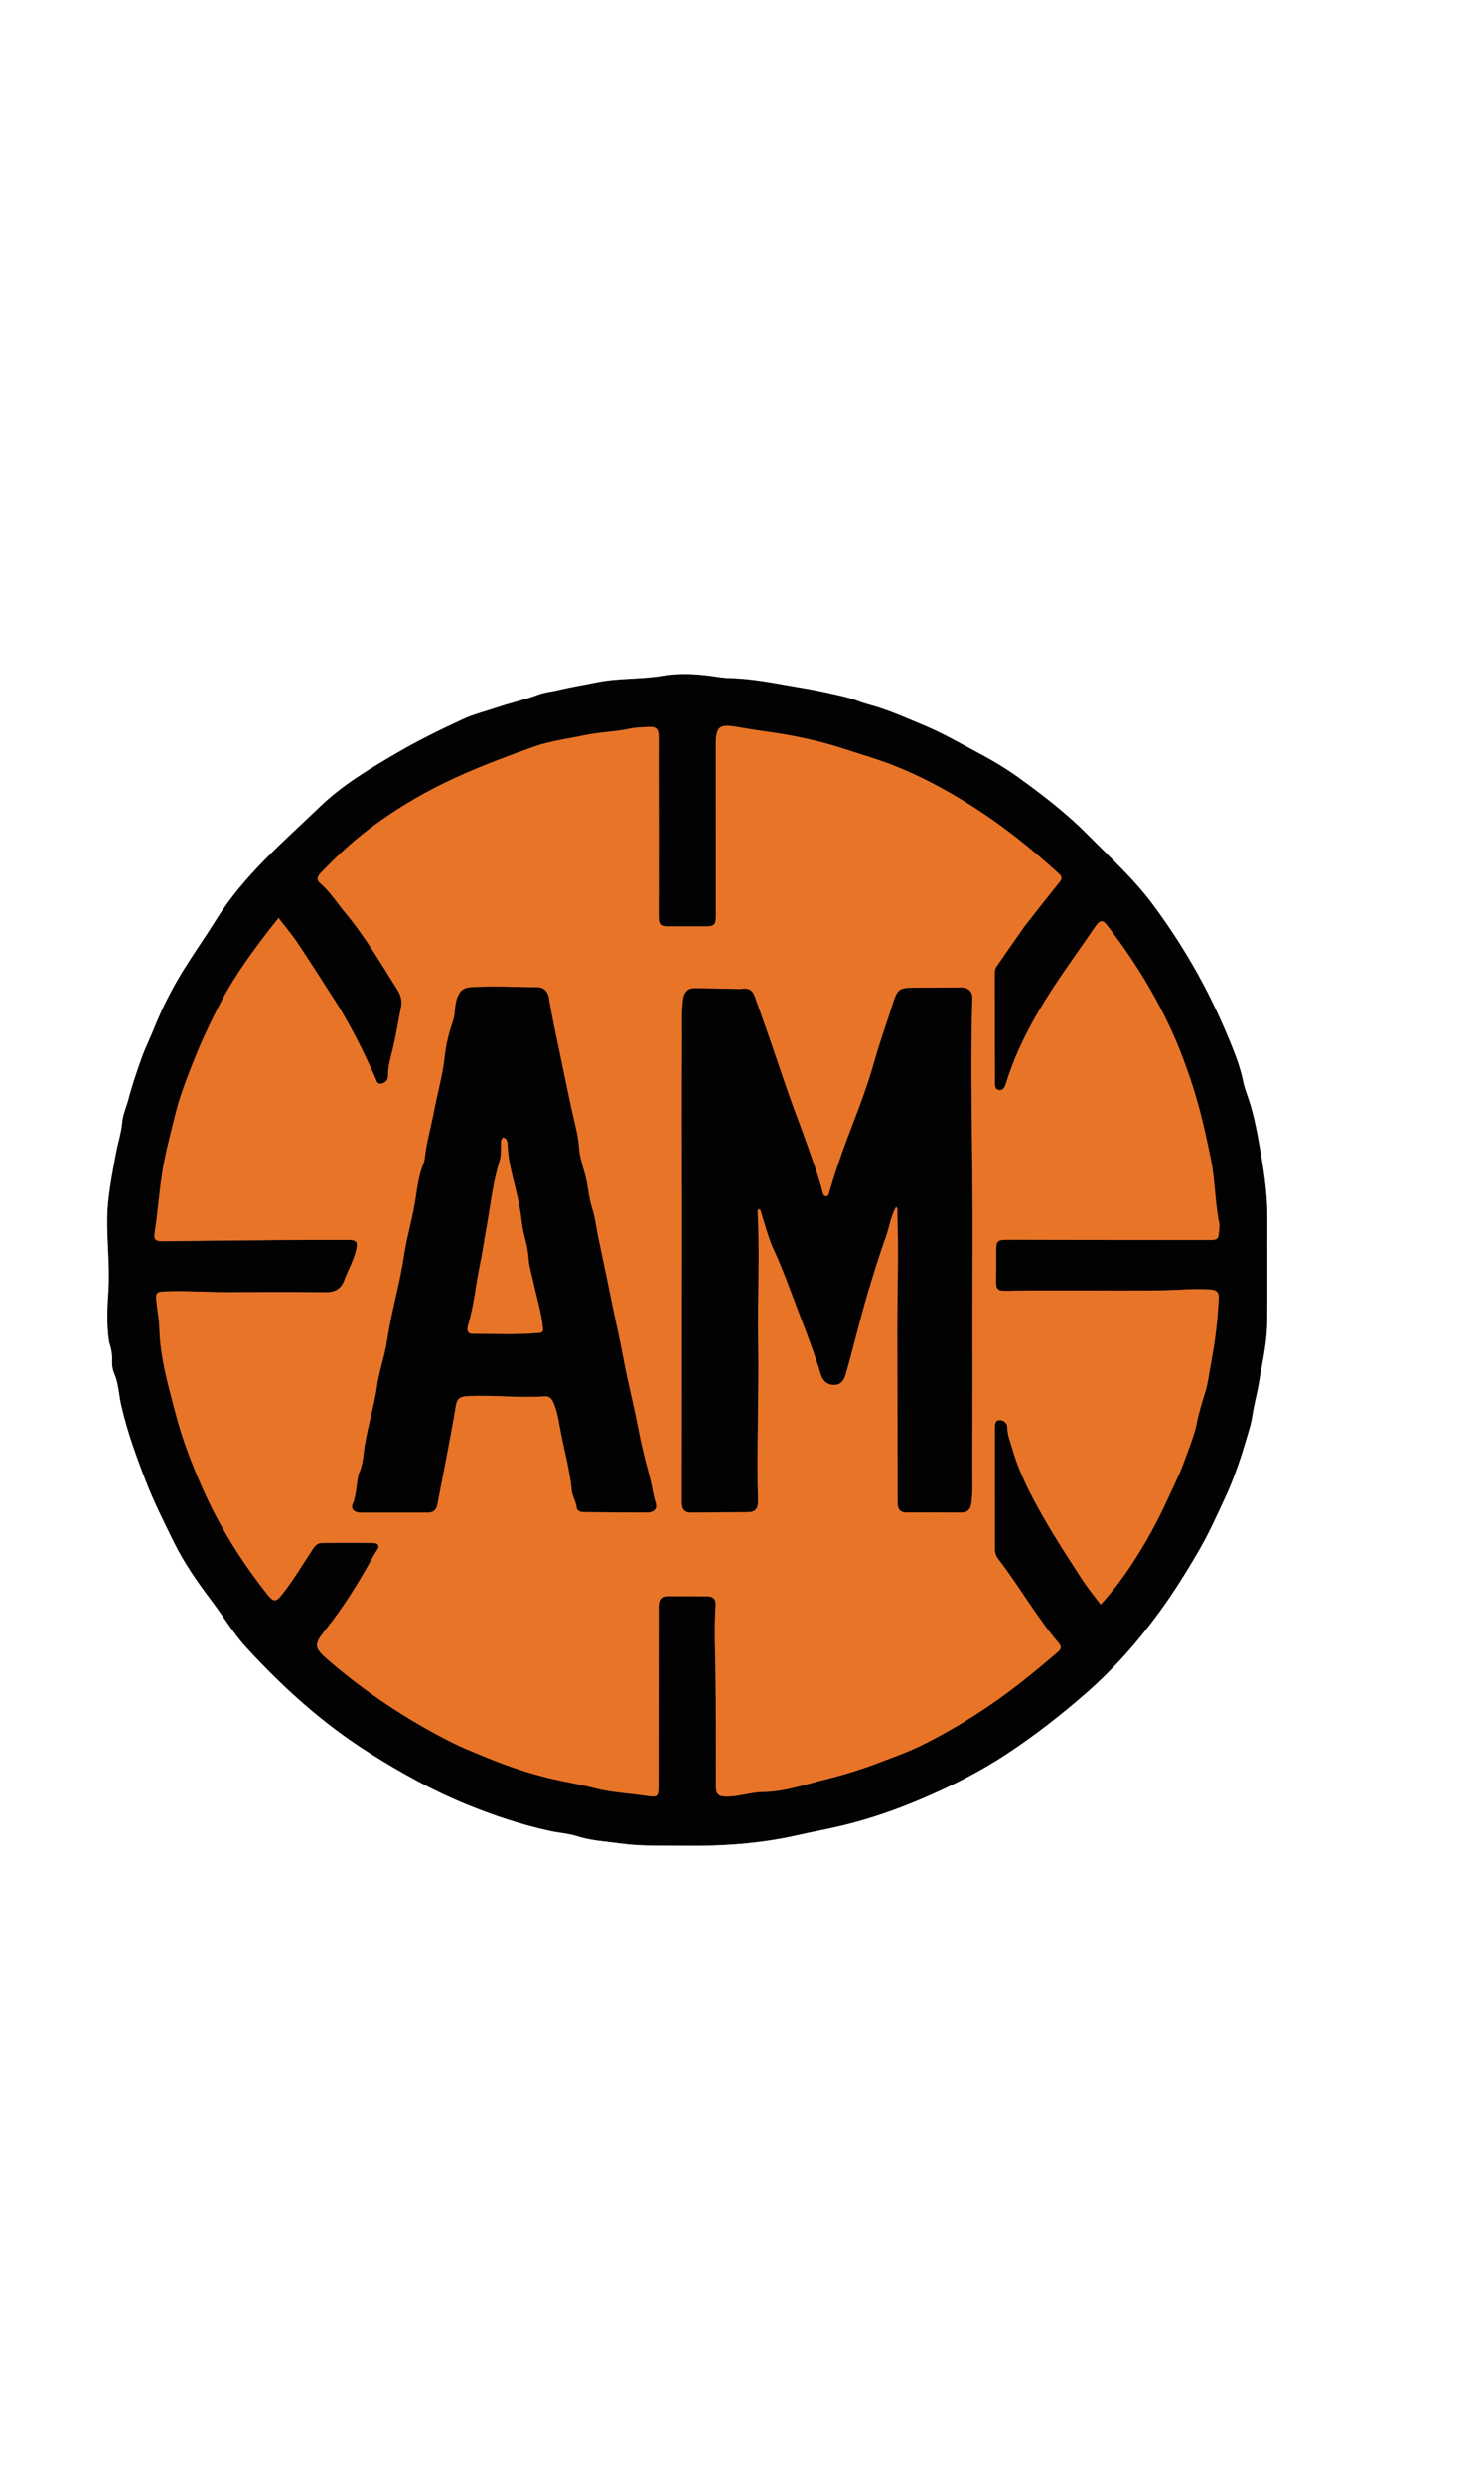 <?xml version="1.0" encoding="UTF-8"?>
<svg id="Layer_1" xmlns="http://www.w3.org/2000/svg" version="1.1" viewBox="0 0 612 1024">
  <!-- Generator: Adobe Illustrator 29.5.1, SVG Export Plug-In . SVG Version: 2.1.0 Build 141)  -->
  <defs>
    <style>
      .st0 {
        fill: #020202;
      }

      .st1 {
        fill: none;
        stroke: #000;
        stroke-miterlimit: 10;
        stroke-width: .25px;
      }

      .st2 {
        fill: #e87428;
      }
    </style>
  </defs>
  <g>
    <path class="st2" d="M224.04,547.33c.34,2.02-.74,2.21-1.79,2.31-9.08.81-18.19.32-27.29.37-2.49.02-2.6-2.03-2.08-3.73,2.45-7.94,3.11-16.24,4.8-24.33,1.08-5.12,1.83-10.45,2.78-15.65,1.7-9.34,2.62-18.85,5.49-27.96.6-1.89.36-3.84.5-5.76.08-1.29-.43-2.76,1.04-3.85,1.92.59,1.96,2.21,2.01,3.8.24,6.62,2.24,12.88,3.7,19.27.88,3.84,1.7,7.81,2.08,11.65.5,5.12,2.53,9.83,2.81,15.01.19,3.46,1.37,7.07,2.13,10.61,1.3,6.08,3.22,12.03,3.82,18.26Z"/>
    <path class="st2" d="M365.17,509.97c1.52-4.18,1.97-8.76,4.39-12.73.94.87.59,1.83.62,2.68.61,16.6-.02,33.2,0,49.8.01,23.32.14,46.64.16,69.97,0,2.65,1.19,3.71,3.71,3.7,7.4-.02,14.8-.04,22.19.02,2.87.02,3.95-1.36,4.28-4.12.63-5.22.29-10.45.32-15.67.13-21.61.08-43.22.08-64.84,0-18.66.15-37.33-.06-55.99-.26-23.77-.69-47.54,0-71.3.08-2.69-1.67-4.32-4.49-4.3-6.49.04-12.98.13-19.46.11-5.85-.03-6.73.63-8.47,6.12-2.54,8.05-5.43,15.98-7.72,24.09-2.48,8.79-5.6,17.35-8.89,25.82-3.63,9.36-7.01,18.78-9.77,28.43-.24.83-.44,1.57-1.49,1.5-.81-.06-1.14-.7-1.32-1.37-1.73-6.76-4.18-13.28-6.47-19.85-2.27-6.52-4.81-12.94-7.1-19.45-2.96-8.41-5.78-16.86-8.7-25.29-1.92-5.55-3.89-11.08-5.88-16.6-.84-2.35-2.47-3.42-5.03-2.95-.88.16-1.81.07-2.71.05-5.55-.1-11.11-.27-16.67-.31-2.95-.02-4.44,1.48-4.84,4.55-.68,5.32-.36,10.66-.41,15.96-.21,23.33-.06,46.67-.03,70.34-.02,29.82-.04,59.3-.06,88.78-.01,10.47-.02,20.94-.04,31.41,0,2.58.28,4.92,3.7,4.89,7.74-.06,15.48-.14,23.22-.17,3.1-.01,4.32-1.19,4.23-4.55-.56-21.84.44-43.68.08-65.53-.3-17.84.74-35.71-.22-53.56-.03-.58.07-1.14.79-1.3.82.26.75,1.01.96,1.65,1.64,5.02,2.89,10.23,5.1,15,2.58,5.56,4.81,11.26,6.93,16.97,4.27,11.55,9.01,22.95,12.58,34.76.71,2.33,2.44,4.09,5.28,4.1,2.69,0,3.94-1.86,4.56-3.93,1.71-5.72,3.13-11.54,4.69-17.31,1.47-5.46,2.84-10.94,4.48-16.35,2.36-7.79,4.7-15.59,7.48-23.23ZM502.98,504.53c.14.66.05,1.36-.01,2.04-.39,4.62-.4,4.75-5.06,4.75-27.2,0-54.4-.05-81.61-.11-5.13-.02-5.36.18-5.31,5.34.03,3.65.03,7.29-.06,10.93-.1,4.18.51,4.56,4.58,4.48,9.32-.2,18.65-.12,27.98-.13,12.07-.01,24.14.14,36.2-.07,6.47-.12,12.93-.77,19.43-.33,2.62.17,3.76,1.17,3.64,3.73-.43,8.85-1.43,17.61-3.11,26.31-.82,4.22-1.24,8.51-2.52,12.65-1.26,4.06-2.57,8.13-3.37,12.29-1.03,5.36-3.21,10.32-4.99,15.4-1.9,5.42-4.52,10.59-6.91,15.84-4.36,9.6-9.43,18.84-15.25,27.63-3.68,5.56-7.69,10.93-12.69,16.41-2.76-3.71-5.53-7.06-7.88-10.68-5.3-8.19-10.65-16.36-15.49-24.82-5.26-9.2-10.23-18.57-13.18-28.87-.84-2.93-2.06-5.7-2.09-8.86-.02-1.81-1.48-2.97-3.23-2.86-1.59.11-1.59,1.75-1.6,2.97-.01,16.74.01,33.47.02,50.2,0,1.54.56,2.84,1.51,4.06,8.66,11.24,15.62,23.69,24.84,34.52,1.24,1.46.93,2.57-.46,3.76-9.07,7.74-18.23,15.31-28.14,22.02-9.05,6.14-18.36,11.71-28.15,16.53-5.68,2.8-11.65,4.9-17.56,7.15-7.19,2.73-14.53,5.02-21.98,6.86-8.55,2.11-16.9,5.08-25.9,5.21-5.09.08-10,1.98-15.21,1.88-3.32-.07-4.31-1.24-4.3-4.42.05-15.83.05-31.65-.17-47.47-.13-8.99-.58-17.97.07-26.95.17-2.35-.75-3.7-3.27-3.7-5.47,0-10.93-.03-16.39-.05-2.91-.01-3.61,1.75-3.6,4.26.02,10.01-.01,20.03-.01,30.05-.01,14.45-.01,28.91-.02,43.37,0,4.66-.26,5.35-4.74,4.66-7.25-1.12-14.61-1.37-21.8-3.24-6.43-1.67-13.05-2.68-19.53-4.29-7.66-1.9-15.15-4.34-22.49-7.3-5.97-2.41-11.98-4.75-17.72-7.67-17.97-9.13-34.65-20.22-49.94-33.38-6.3-5.43-6.37-6.6-1.23-13.03,7.54-9.41,13.77-19.67,19.6-30.19.44-.79.88-1.58,1.41-2.31,1.4-1.92.45-2.85-1.43-2.87-7.06-.09-14.11-.06-21.17,0-1.6.01-2.58,1.01-3.48,2.36-4.15,6.24-7.95,12.72-12.6,18.62-2.7,3.43-3.75,3.57-6.46.15-10.67-13.48-19.72-27.92-26.7-43.71-4.41-9.96-8.33-20.12-11.07-30.57-3.06-11.67-6.46-23.36-6.8-35.61-.11-3.74-.85-7.46-1.23-11.19-.37-3.61.35-3.94,3.9-4.06,8.42-.31,16.82.3,25.23.29,13.65-.02,27.31-.11,40.97.05,3.77.04,6.15-1.46,7.39-4.78,1.54-4.12,3.77-7.96,4.83-12.3.82-3.37.44-4.22-3.12-4.22-9.67,0-19.34,0-29.02.08-15.57.13-31.15.32-46.72.47-3.92.04-4.64-.45-4.06-4.28,1.27-8.42,1.82-16.91,3.22-25.33,1.28-7.72,3.37-15.23,5.2-22.77,1.75-7.18,4.45-14.17,7.17-21.11,3.52-8.99,7.61-17.66,12.12-26.18,5.44-10.27,12.3-19.55,19.32-28.74,1.22-1.61,2.51-3.17,4.13-5.19,2.75,3.59,5.52,6.84,7.88,10.36,5.18,7.73,10.18,15.58,15.21,23.41,6.56,10.23,11.94,21.09,16.89,32.18.5,1.12.62,2.69,2.31,2.41,1.59-.27,2.74-1.46,2.71-3.1-.1-3.94,1.1-7.58,1.99-11.34,1.36-5.73,2.25-11.57,3.42-17.35.51-2.56-.42-4.87-1.64-6.82-6.75-10.76-13.22-21.74-21.35-31.55-3.4-4.1-6.28-8.67-10.34-12.21-1.96-1.71-.97-3.25.37-4.65,6.15-6.39,12.59-12.44,19.67-17.81,12.08-9.16,25.08-16.6,38.97-22.71,9.53-4.2,19.26-7.83,29.04-11.31,6.81-2.42,14.08-3.31,21.16-4.8,6.26-1.33,12.62-1.37,18.82-2.73,2.59-.56,5.2-.5,7.81-.66,2.99-.19,3.96,1.2,3.95,4.07-.06,13.32.02,26.64.02,39.95.01,11.16-.03,22.31-.02,33.47,0,4.32.42,4.73,4.64,4.73,4.67.01,9.33-.02,14-.01,4.26,0,4.7-.37,4.7-4.67,0-22.65-.03-45.3-.04-67.95,0-.12,0-.23,0-.35-.13-9.88,1.04-10.73,10.98-8.91,7.23,1.32,14.58,2.06,21.78,3.5,6.76,1.35,13.47,2.97,20.06,5.14,6.54,2.16,13.17,4.03,19.62,6.5,11.26,4.31,21.81,9.95,32.02,16.32,13.25,8.26,25.39,17.93,36.91,28.43,1.31,1.19,2.15,2.11.68,3.91-4.87,5.99-9.6,12.11-14.39,18.18-4.05,5.79-7.82,11.18-11.56,16.59-.83,1.19-.79,2.59-.79,3.96.03,14.34.04,28.68.1,43.02,0,1.43-.34,3.44,1.46,3.77,1.98.36,2.53-1.73,2.97-3.15,5.84-18.73,16.29-34.95,27.43-50.81,3.19-4.54,6.34-9.11,9.51-13.67,1.68-2.43,3-2.53,4.73-.31,10,12.84,18.62,26.59,25.62,41.25,3.53,7.4,6.46,15.11,9.09,22.95,3.57,10.64,6,21.47,8.22,32.45,1.79,8.85,1.7,17.85,3.47,26.64ZM267.06,623.4c2.26-.01,4.02-1.35,3.25-3.7-1.1-3.37-1.48-6.86-2.36-10.25-1.17-4.46-2.36-8.93-3.39-13.43-.98-4.3-1.75-8.65-2.67-12.97-1.65-7.74-3.55-15.44-4.98-23.22-1.43-7.8-3.28-15.52-4.82-23.29-1.79-8.98-3.77-17.93-5.6-26.91-.77-3.77-1.2-7.7-2.35-11.25-1.54-4.8-1.71-9.8-3.11-14.61-1.01-3.49-2.14-7.19-2.4-10.9-.34-4.89-1.73-9.6-2.76-14.28-1.79-8.16-3.46-16.38-5.16-24.55-1.56-7.51-3.27-15.04-4.46-22.65-.38-2.44-1.95-4.27-4.59-4.28-9.2-.04-18.4-.64-27.61,0-2.72.19-4.17,1.25-5.24,3.9-1.32,3.29-.79,6.77-1.91,10.01-1.6,4.69-2.84,9.51-3.36,14.43-.84,7.89-3.09,15.5-4.54,23.26-1.18,6.28-3.02,12.44-3.68,18.83-.08.77-.3,1.56-.59,2.29-1.74,4.33-2.45,8.99-3.1,13.5-1.21,8.4-3.73,16.49-4.99,24.89-1.37,9.24-3.89,18.31-5.68,27.51-.84,4.32-1.38,8.73-2.44,12.96-1.04,4.15-2.28,8.39-2.86,12.51-1.2,8.43-3.8,16.52-5.14,24.9-.6,3.73-.6,7.73-2.49,11.54-1.01,4.22-.82,8.34-2.4,12.23-.99,2.43.84,3.55,3.15,3.55,9.21.03,18.43,0,27.65.01,2.16,0,3.39-1.04,3.79-3.15,1.28-6.77,2.66-13.54,3.92-20.3,1.28-6.89,2.64-13.79,3.76-20.71.46-2.84,1.93-3.69,4.61-3.84,10.64-.63,21.27.84,31.9.07,1.79-.13,2.95.57,3.76,2.26,1.77,3.73,2.31,7.85,3.05,11.74,1.58,8.33,3.9,16.53,4.72,25.01.23,2.32,1.72,4.39,1.96,6.83.14,1.46,1.56,1.88,2.87,1.89,8.77.09,17.53.19,26.29.17Z"/>
    <path class="st0" d="M519.87,475.7c1.52,8.64,2.7,17.46,2.66,26.33-.06,14.34.08,28.69-.06,43.03-.08,8.51-2.07,16.78-3.45,25.14-.73,4.45-2,8.77-2.64,13.23-.5,3.53-1.68,6.96-2.68,10.4-1.04,3.55-2.14,7.09-3.39,10.57-1.4,3.88-2.8,7.78-4.54,11.51-3.54,7.54-6.84,15.18-11.02,22.44-5.14,8.91-10.54,17.63-16.6,25.94-8.91,12.23-18.83,23.52-30.26,33.51-10.5,9.18-21.47,17.73-33.12,25.38-11.17,7.34-23.12,13.31-35.4,18.51-10.14,4.3-20.56,7.9-31.32,10.54-6.46,1.58-13,2.76-19.46,4.22-15.6,3.52-31.31,4.51-47.19,4.26-8.4-.13-16.89.29-25.16-.88-6.08-.85-12.34-1.13-18.28-3.03-3.56-1.14-7.32-1.35-10.97-2.13-11.86-2.55-23.3-6.4-34.43-10.92-13.95-5.68-27.12-13-39.94-21.08-19.27-12.14-35.93-27.19-51.18-43.87-5.25-5.73-9.27-12.57-13.97-18.82-5.87-7.77-11.45-15.72-15.74-24.5-4.04-8.27-8.19-16.46-11.51-25.1-2.53-6.58-5.01-13.21-7.07-19.91-1.15-3.75-2.22-7.72-3.1-11.63-.93-4.12-1.02-8.5-2.73-12.46-.73-1.7-1.03-3.49-.95-5.33.12-2.54-.27-4.99-1.19-7.66-1.17-7.32-.76-14.35-.31-21.4.64-10.13-.7-20.24-.5-30.36.18-8.74,1.98-17.24,3.53-25.82.79-4.4,2.26-8.66,2.65-13.19.27-3.13,1.71-6.21,2.54-9.35,1.52-5.81,3.47-11.54,5.5-17.21,1.47-4.09,3.43-8.01,5.05-12.06,3.53-8.8,7.86-17.2,12.9-25.22,4.15-6.61,8.65-12.99,12.77-19.62,11.33-18.28,27.69-32.01,42.9-46.66,9.24-8.9,20.53-15.59,31.72-22.13,8.74-5.1,17.82-9.51,26.96-13.76,4.53-2.1,9.53-3.3,14.31-4.92,5.53-1.88,11.25-3.09,16.71-5.15,2.76-1.04,5.73-1.27,8.56-1.96,5.12-1.23,10.44-2.07,15.58-3.13,8.97-1.84,18.05-1.19,27-2.68,7.39-1.24,14.97-.79,22.44.37,1.9.3,3.83.53,5.76.57,9.31.19,18.35,2.17,27.49,3.68,4.56.75,9.11,1.6,13.6,2.62,3.92.89,7.9,1.68,11.7,3.17,2.7,1.06,5.56,1.67,8.33,2.57,6.52,2.13,12.74,4.89,19.04,7.54,7.67,3.22,14.82,7.4,22.12,11.28,5.98,3.17,11.84,6.71,17.31,10.69,9.7,7.05,19.19,14.4,27.67,22.97,9.32,9.43,19.19,18.36,27.09,29.09,7.65,10.38,14.57,21.23,20.61,32.66,4.26,8.06,8.03,16.34,11.45,24.74,1.95,4.8,3.8,9.77,4.85,14.94.5,2.51,1.45,4.98,2.25,7.37,2.49,7.41,3.78,15.1,5.11,22.67ZM502.97,506.57c.06-.68.15-1.38.01-2.04-1.77-8.79-1.68-17.79-3.47-26.64-2.22-10.98-4.65-21.81-8.22-32.45-2.63-7.84-5.56-15.55-9.09-22.95-7-14.66-15.62-28.41-25.62-41.25-1.73-2.22-3.05-2.12-4.73.31-3.17,4.56-6.32,9.13-9.51,13.67-11.14,15.86-21.59,32.08-27.43,50.81-.44,1.42-.99,3.51-2.97,3.15-1.8-.33-1.46-2.34-1.46-3.77-.06-14.34-.07-28.68-.1-43.02,0-1.37-.04-2.77.79-3.96,3.74-5.41,7.51-10.8,11.56-16.59,4.79-6.07,9.52-12.19,14.39-18.18,1.47-1.8.63-2.72-.68-3.91-11.52-10.5-23.66-20.17-36.91-28.43-10.21-6.37-20.76-12.01-32.02-16.32-6.45-2.47-13.08-4.34-19.62-6.5-6.59-2.17-13.3-3.79-20.06-5.14-7.2-1.44-14.55-2.18-21.78-3.5-9.94-1.82-11.11-.97-10.98,8.91,0,.12,0,.23,0,.35.01,22.65.04,45.3.04,67.95,0,4.3-.44,4.67-4.7,4.67-4.67,0-9.33.02-14,.01-4.22,0-4.64-.41-4.64-4.73,0-11.16.03-22.31.02-33.47,0-13.31-.08-26.63-.02-39.95.01-2.87-.96-4.26-3.95-4.07-2.61.16-5.22.1-7.81.66-6.2,1.36-12.56,1.4-18.82,2.73-7.08,1.49-14.35,2.38-21.16,4.8-9.78,3.48-19.51,7.11-29.04,11.31-13.89,6.11-26.89,13.55-38.97,22.71-7.08,5.37-13.52,11.42-19.67,17.81-1.34,1.4-2.33,2.94-.37,4.65,4.06,3.54,6.94,8.11,10.34,12.21,8.13,9.81,14.6,20.79,21.35,31.55,1.22,1.95,2.15,4.26,1.64,6.82-1.17,5.78-2.06,11.62-3.42,17.35-.89,3.76-2.09,7.4-1.99,11.34.03,1.64-1.12,2.83-2.71,3.1-1.69.28-1.81-1.29-2.31-2.41-4.95-11.09-10.33-21.95-16.89-32.18-5.03-7.83-10.03-15.68-15.21-23.41-2.36-3.52-5.13-6.77-7.88-10.36-1.62,2.02-2.91,3.58-4.13,5.19-7.02,9.19-13.88,18.47-19.32,28.74-4.51,8.52-8.6,17.19-12.12,26.18-2.72,6.94-5.42,13.93-7.17,21.11-1.83,7.54-3.92,15.05-5.2,22.77-1.4,8.42-1.95,16.91-3.22,25.33-.58,3.83.14,4.32,4.06,4.28,15.57-.15,31.15-.34,46.72-.47,9.68-.08,19.35-.08,29.02-.08,3.56,0,3.94.85,3.12,4.22-1.06,4.34-3.29,8.18-4.83,12.3-1.24,3.32-3.62,4.82-7.39,4.78-13.66-.16-27.32-.07-40.97-.05-8.41.01-16.81-.6-25.23-.29-3.55.12-4.27.45-3.9,4.06.38,3.73,1.12,7.45,1.23,11.19.34,12.25,3.74,23.94,6.8,35.61,2.74,10.45,6.66,20.61,11.07,30.57,6.98,15.79,16.03,30.23,26.7,43.71,2.71,3.42,3.76,3.28,6.46-.15,4.65-5.9,8.45-12.38,12.6-18.62.9-1.35,1.88-2.35,3.48-2.36,7.06-.06,14.11-.09,21.17,0,1.88.02,2.83.95,1.43,2.87-.53.73-.97,1.52-1.41,2.31-5.83,10.52-12.06,20.78-19.6,30.19-5.14,6.43-5.07,7.6,1.23,13.03,15.29,13.16,31.97,24.25,49.94,33.38,5.74,2.92,11.75,5.26,17.72,7.67,7.34,2.96,14.83,5.4,22.49,7.3,6.48,1.61,13.1,2.62,19.53,4.29,7.19,1.87,14.55,2.12,21.8,3.24,4.48.69,4.74,0,4.74-4.66,0-14.46,0-28.92.02-43.37,0-10.02.03-20.04.01-30.05-.01-2.51.69-4.27,3.6-4.26,5.46.02,10.92.05,16.39.05,2.52,0,3.44,1.35,3.27,3.7-.65,8.98-.2,17.96-.07,26.95.22,15.82.22,31.64.17,47.47,0,3.18.98,4.35,4.3,4.42,5.21.1,10.12-1.8,15.21-1.88,9-.13,17.35-3.1,25.9-5.21,7.45-1.84,14.79-4.13,21.98-6.86,5.91-2.25,11.88-4.35,17.56-7.15,9.79-4.82,19.1-10.39,28.15-16.53,9.91-6.71,19.07-14.28,28.14-22.02,1.39-1.19,1.7-2.3.46-3.76-9.22-10.83-16.18-23.28-24.84-34.52-.95-1.22-1.51-2.52-1.51-4.06,0-16.73-.03-33.46-.02-50.2.01-1.22.01-2.86,1.6-2.97,1.75-.11,3.21,1.05,3.23,2.86.03,3.16,1.25,5.93,2.09,8.86,2.95,10.3,7.92,19.67,13.18,28.87,4.84,8.46,10.19,16.63,15.49,24.82,2.35,3.62,5.12,6.97,7.88,10.68,5-5.48,9.01-10.85,12.69-16.41,5.82-8.79,10.89-18.03,15.25-27.63,2.39-5.25,5.01-10.42,6.91-15.84,1.78-5.08,3.96-10.04,4.99-15.4.8-4.16,2.11-8.23,3.37-12.29,1.28-4.14,1.7-8.43,2.52-12.65,1.68-8.7,2.68-17.46,3.11-26.31.12-2.56-1.02-3.56-3.64-3.73-6.5-.44-12.96.21-19.43.33-12.06.21-24.13.06-36.2.07-9.33.01-18.66-.07-27.98.13-4.07.08-4.68-.3-4.58-4.48.09-3.64.09-7.28.06-10.93-.05-5.16.18-5.36,5.31-5.34,27.21.06,54.41.12,81.61.11,4.66,0,4.67-.13,5.06-4.75Z"/>
    <path class="st0" d="M400.86,482.79c.21,18.66.06,37.33.06,55.99,0,21.62.05,43.23-.08,64.84-.03,5.22.31,10.45-.32,15.67-.33,2.76-1.41,4.14-4.28,4.12-7.39-.06-14.79-.04-22.19-.02-2.52.01-3.71-1.05-3.71-3.7-.02-23.33-.15-46.65-.16-69.97-.02-16.6.61-33.2,0-49.8-.03-.85.32-1.81-.62-2.68-2.42,3.97-2.87,8.55-4.39,12.73-2.78,7.64-5.12,15.44-7.48,23.23-1.64,5.41-3.01,10.89-4.48,16.35-1.56,5.77-2.98,11.59-4.69,17.31-.62,2.07-1.87,3.94-4.56,3.93-2.84-.01-4.57-1.77-5.28-4.1-3.57-11.81-8.31-23.21-12.58-34.76-2.12-5.71-4.35-11.41-6.93-16.97-2.21-4.77-3.46-9.98-5.1-15-.21-.64-.14-1.39-.96-1.65-.72.16-.82.72-.79,1.3.96,17.85-.08,35.72.22,53.56.36,21.85-.64,43.69-.08,65.53.09,3.36-1.13,4.54-4.23,4.55-7.74.03-15.48.11-23.22.17-3.42.03-3.7-2.31-3.7-4.89.02-10.47.03-20.94.04-31.41.02-29.48.04-58.96.06-88.78-.03-23.67-.18-47.01.03-70.34.05-5.3-.27-10.64.41-15.96.4-3.07,1.89-4.57,4.84-4.55,5.56.04,11.12.21,16.67.31.9.02,1.83.11,2.71-.05,2.56-.47,4.19.6,5.03,2.95,1.99,5.52,3.96,11.05,5.88,16.6,2.92,8.43,5.74,16.88,8.7,25.29,2.29,6.51,4.83,12.93,7.1,19.45,2.29,6.57,4.74,13.09,6.47,19.85.18.67.51,1.31,1.32,1.37,1.05.07,1.25-.67,1.49-1.5,2.76-9.65,6.14-19.07,9.77-28.43,3.29-8.47,6.41-17.03,8.89-25.82,2.29-8.11,5.18-16.04,7.72-24.09,1.74-5.49,2.62-6.15,8.47-6.12,6.48.02,12.97-.07,19.46-.11,2.82-.02,4.57,1.61,4.49,4.3-.69,23.76-.26,47.53,0,71.3Z"/>
    <path class="st0" d="M270.31,619.7c.77,2.35-.99,3.69-3.25,3.7-8.76.02-17.52-.08-26.29-.17-1.31-.01-2.73-.43-2.87-1.89-.24-2.44-1.73-4.51-1.96-6.83-.82-8.48-3.14-16.68-4.72-25.01-.74-3.89-1.28-8.01-3.05-11.74-.81-1.69-1.97-2.39-3.76-2.26-10.63.77-21.26-.7-31.9-.07-2.68.15-4.15,1-4.61,3.84-1.12,6.92-2.48,13.82-3.76,20.71-1.26,6.76-2.64,13.53-3.92,20.3-.4,2.11-1.63,3.15-3.79,3.15-9.22-.01-18.44.02-27.65-.01-2.31,0-4.14-1.12-3.15-3.55,1.58-3.89,1.39-8.01,2.4-12.23,1.89-3.81,1.89-7.81,2.49-11.54,1.34-8.38,3.94-16.47,5.14-24.9.58-4.12,1.82-8.36,2.86-12.51,1.06-4.23,1.6-8.64,2.44-12.96,1.79-9.2,4.31-18.27,5.68-27.51,1.26-8.4,3.78-16.49,4.99-24.89.65-4.51,1.36-9.17,3.1-13.5.29-.73.51-1.52.59-2.29.66-6.39,2.5-12.55,3.68-18.83,1.45-7.76,3.7-15.37,4.54-23.26.52-4.92,1.76-9.74,3.36-14.43,1.12-3.24.59-6.72,1.91-10.01,1.07-2.65,2.52-3.71,5.24-3.9,9.21-.64,18.41-.04,27.61,0,2.64,0,4.21,1.84,4.59,4.28,1.19,7.61,2.9,15.14,4.46,22.65,1.7,8.17,3.37,16.39,5.16,24.55,1.03,4.68,2.42,9.39,2.76,14.28.26,3.71,1.39,7.41,2.4,10.9,1.4,4.81,1.57,9.81,3.11,14.61,1.15,3.55,1.58,7.48,2.35,11.25,1.83,8.98,3.81,17.93,5.6,26.91,1.54,7.77,3.39,15.49,4.82,23.29,1.43,7.78,3.33,15.48,4.98,23.22.92,4.32,1.69,8.67,2.67,12.97,1.03,4.5,2.22,8.97,3.39,13.43.88,3.39,1.26,6.88,2.36,10.25ZM222.25,549.64c1.05-.1,2.13-.29,1.79-2.31-.6-6.23-2.52-12.18-3.82-18.26-.76-3.54-1.94-7.15-2.13-10.61-.28-5.18-2.31-9.89-2.81-15.01-.38-3.84-1.2-7.81-2.08-11.65-1.46-6.39-3.46-12.65-3.7-19.27-.05-1.59-.09-3.21-2.01-3.8-1.47,1.09-.96,2.56-1.04,3.85-.14,1.92.1,3.87-.5,5.76-2.87,9.11-3.79,18.62-5.49,27.96-.95,5.2-1.7,10.53-2.78,15.65-1.69,8.09-2.35,16.39-4.8,24.33-.52,1.7-.41,3.75,2.08,3.73,9.1-.05,18.21.44,27.29-.37Z"/>
  </g>
  <g>
    <path class="st1" d="M45.18,553.39c-1.17-7.32-.76-14.35-.31-21.4.64-10.13-.7-20.24-.5-30.36.18-8.74,1.98-17.24,3.53-25.82.79-4.4,2.26-8.66,2.65-13.19.27-3.13,1.71-6.21,2.54-9.35,1.52-5.81,3.47-11.54,5.5-17.21,1.47-4.09,3.43-8.01,5.05-12.06,3.53-8.8,7.86-17.2,12.9-25.22,4.15-6.61,8.65-12.99,12.77-19.62,11.33-18.28,27.69-32.01,42.9-46.66,9.24-8.9,20.53-15.59,31.72-22.13,8.74-5.1,17.82-9.51,26.96-13.76,4.53-2.1,9.53-3.3,14.31-4.92,5.53-1.88,11.25-3.09,16.71-5.15,2.76-1.04,5.73-1.27,8.56-1.96,5.12-1.23,10.44-2.07,15.58-3.13,8.97-1.84,18.05-1.19,27-2.68,7.39-1.24,14.97-.79,22.44.37,1.9.3,3.83.53,5.76.57,9.31.19,18.35,2.17,27.49,3.68,4.56.75,9.11,1.6,13.6,2.62,3.92.89,7.9,1.68,11.7,3.17,2.7,1.06,5.56,1.67,8.33,2.57,6.52,2.13,12.74,4.89,19.04,7.54,7.67,3.22,14.82,7.4,22.12,11.28,5.98,3.17,11.84,6.71,17.31,10.69,9.7,7.05,19.19,14.4,27.67,22.97,9.32,9.43,19.19,18.36,27.09,29.09,7.65,10.38,14.57,21.23,20.61,32.66,4.26,8.06,8.03,16.34,11.45,24.74,1.95,4.8,3.8,9.77,4.85,14.94.5,2.51,1.45,4.98,2.25,7.37,2.49,7.41,3.78,15.1,5.11,22.67,1.52,8.64,2.7,17.46,2.66,26.33-.06,14.34.08,28.69-.06,43.03-.08,8.51-2.07,16.78-3.45,25.14-.73,4.45-2,8.77-2.64,13.23-.5,3.53-1.68,6.96-2.68,10.4-1.04,3.55-2.14,7.09-3.39,10.57-1.4,3.88-2.8,7.78-4.54,11.51-3.54,7.54-6.84,15.18-11.02,22.44-5.14,8.91-10.54,17.63-16.6,25.94-8.91,12.23-18.83,23.52-30.26,33.51-10.5,9.18-21.47,17.73-33.12,25.38-11.17,7.34-23.12,13.31-35.4,18.51-10.14,4.3-20.56,7.9-31.32,10.54-6.46,1.58-13,2.76-19.46,4.22-15.6,3.52-31.31,4.51-47.19,4.26-8.4-.13-16.89.29-25.16-.88-6.08-.85-12.34-1.13-18.28-3.03-3.56-1.14-7.32-1.35-10.97-2.13-11.86-2.55-23.3-6.4-34.43-10.92-13.95-5.68-27.12-13-39.94-21.08-19.27-12.14-35.93-27.19-51.18-43.87-5.25-5.73-9.27-12.57-13.97-18.82-5.87-7.77-11.45-15.72-15.74-24.5-4.04-8.27-8.19-16.46-11.51-25.1-2.53-6.58-5.01-13.21-7.07-19.91-1.15-3.75-2.22-7.72-3.1-11.63-.93-4.12-1.02-8.5-2.73-12.46-.73-1.7-1.03-3.49-.95-5.33.12-2.54-.27-4.99-1.19-7.66Z"/>
    <path class="st1" d="M422.73,381.84c4.79-6.07,9.52-12.19,14.39-18.18,1.47-1.8.63-2.72-.68-3.91-11.52-10.5-23.66-20.17-36.91-28.43-10.21-6.37-20.76-12.01-32.02-16.32-6.45-2.47-13.08-4.34-19.62-6.5-6.59-2.17-13.3-3.79-20.06-5.14-7.2-1.44-14.55-2.18-21.78-3.5-9.94-1.82-11.11-.97-10.98,8.91,0,.12,0,.23,0,.35.01,22.65.04,45.3.04,67.95,0,4.3-.44,4.67-4.7,4.67-4.67,0-9.33.02-14,.01-4.22,0-4.64-.41-4.64-4.73,0-11.16.03-22.31.02-33.47,0-13.31-.08-26.63-.02-39.95.01-2.87-.96-4.26-3.95-4.07-2.61.16-5.22.1-7.81.66-6.2,1.36-12.56,1.4-18.82,2.73-7.08,1.49-14.35,2.38-21.16,4.8-9.78,3.48-19.51,7.11-29.04,11.31-13.89,6.11-26.89,13.55-38.97,22.71-7.08,5.37-13.52,11.42-19.67,17.81-1.34,1.4-2.33,2.94-.37,4.65,4.06,3.54,6.94,8.11,10.34,12.21,8.13,9.81,14.6,20.79,21.35,31.55,1.22,1.95,2.15,4.26,1.64,6.82-1.17,5.78-2.06,11.62-3.42,17.35-.89,3.76-2.09,7.4-1.99,11.34.03,1.64-1.12,2.83-2.71,3.1-1.69.28-1.81-1.29-2.31-2.41-4.95-11.09-10.33-21.95-16.89-32.18-5.03-7.83-10.03-15.68-15.21-23.41-2.36-3.52-5.13-6.77-7.88-10.36-1.62,2.02-2.91,3.58-4.13,5.19-7.02,9.19-13.88,18.47-19.32,28.74-4.51,8.52-8.6,17.19-12.12,26.18-2.72,6.94-5.42,13.93-7.17,21.11-1.83,7.54-3.92,15.05-5.2,22.77-1.4,8.42-1.95,16.91-3.22,25.33-.58,3.83.14,4.32,4.06,4.28,15.57-.15,31.15-.34,46.72-.47,9.68-.08,19.35-.08,29.02-.08,3.56,0,3.94.85,3.12,4.22-1.06,4.34-3.29,8.18-4.83,12.3-1.24,3.32-3.62,4.82-7.39,4.78-13.66-.16-27.32-.07-40.97-.05-8.41.01-16.81-.6-25.23-.29-3.55.12-4.27.45-3.9,4.06.38,3.73,1.12,7.45,1.23,11.19.34,12.25,3.74,23.94,6.8,35.61,2.74,10.45,6.66,20.61,11.07,30.57,6.98,15.79,16.03,30.23,26.7,43.71,2.71,3.42,3.76,3.28,6.46-.15,4.65-5.9,8.45-12.38,12.6-18.62.9-1.35,1.88-2.35,3.48-2.36,7.06-.06,14.11-.09,21.17,0,1.88.02,2.83.95,1.43,2.87-.53.73-.97,1.52-1.41,2.31-5.83,10.52-12.06,20.78-19.6,30.19-5.14,6.43-5.07,7.6,1.23,13.03,15.29,13.16,31.97,24.25,49.94,33.38,5.74,2.92,11.75,5.26,17.72,7.67,7.34,2.96,14.83,5.4,22.49,7.3,6.48,1.61,13.1,2.62,19.53,4.29,7.19,1.87,14.55,2.12,21.8,3.24,4.48.69,4.74,0,4.74-4.66,0-14.46,0-28.92.02-43.37,0-10.02.03-20.04.01-30.05-.01-2.51.69-4.27,3.6-4.26,5.46.02,10.92.05,16.39.05,2.52,0,3.44,1.35,3.27,3.7-.65,8.98-.2,17.96-.07,26.95.22,15.82.22,31.64.17,47.47,0,3.18.98,4.35,4.3,4.42,5.21.1,10.12-1.8,15.21-1.88,9-.13,17.35-3.1,25.9-5.21,7.45-1.84,14.79-4.13,21.98-6.86,5.91-2.25,11.88-4.35,17.56-7.15,9.79-4.82,19.1-10.39,28.15-16.53,9.91-6.71,19.07-14.28,28.14-22.02,1.39-1.19,1.7-2.3.46-3.76-9.22-10.83-16.18-23.28-24.84-34.52-.95-1.22-1.51-2.52-1.51-4.06,0-16.73-.03-33.46-.02-50.2.01-1.22.01-2.86,1.6-2.97,1.75-.11,3.21,1.05,3.23,2.86.03,3.16,1.25,5.93,2.09,8.86,2.95,10.3,7.92,19.67,13.18,28.87,4.84,8.46,10.19,16.63,15.49,24.82,2.35,3.62,5.12,6.97,7.88,10.68,5-5.48,9.01-10.85,12.69-16.41,5.82-8.79,10.89-18.03,15.25-27.63,2.39-5.25,5.01-10.42,6.91-15.84,1.78-5.08,3.96-10.04,4.99-15.4.8-4.16,2.11-8.23,3.37-12.29,1.28-4.14,1.7-8.43,2.52-12.65,1.68-8.7,2.68-17.46,3.11-26.31.12-2.56-1.02-3.56-3.64-3.73-6.5-.44-12.96.21-19.43.33-12.06.21-24.13.06-36.2.07-9.33.01-18.66-.07-27.98.13-4.07.08-4.68-.3-4.58-4.48.09-3.64.09-7.28.06-10.93-.05-5.16.18-5.36,5.31-5.34,27.21.06,54.41.12,81.61.11,4.66,0,4.67-.13,5.06-4.75.06-.68.15-1.38.01-2.04-1.77-8.79-1.68-17.79-3.47-26.64-2.22-10.98-4.65-21.81-8.22-32.45-2.63-7.84-5.56-15.55-9.09-22.95-7-14.66-15.62-28.41-25.62-41.25-1.73-2.22-3.05-2.12-4.73.31-3.17,4.56-6.32,9.13-9.51,13.67-11.14,15.86-21.59,32.08-27.43,50.81-.44,1.42-.99,3.51-2.97,3.15-1.8-.33-1.46-2.34-1.46-3.77-.06-14.34-.07-28.68-.1-43.02,0-1.37-.04-2.77.79-3.96,3.74-5.41,7.51-10.8,11.56-16.59Z"/>
    <path class="st1" d="M281.41,498.34c-.03-23.67-.18-47.01.03-70.34.05-5.3-.27-10.64.41-15.96.4-3.07,1.89-4.57,4.84-4.55,5.56.04,11.12.21,16.67.31.9.02,1.83.11,2.71-.05,2.56-.47,4.19.6,5.03,2.95,1.99,5.52,3.96,11.05,5.88,16.6,2.92,8.43,5.74,16.88,8.7,25.29,2.29,6.51,4.83,12.93,7.1,19.45,2.29,6.57,4.74,13.09,6.47,19.85.18.67.51,1.31,1.32,1.37,1.05.07,1.25-.67,1.49-1.5,2.76-9.65,6.14-19.07,9.77-28.43,3.29-8.47,6.41-17.03,8.89-25.82,2.29-8.11,5.18-16.04,7.72-24.09,1.74-5.49,2.62-6.15,8.47-6.12,6.48.02,12.97-.07,19.46-.11,2.82-.02,4.57,1.61,4.49,4.3-.69,23.76-.26,47.53,0,71.3.21,18.66.06,37.33.06,55.99,0,21.62.05,43.23-.08,64.84-.03,5.22.31,10.45-.32,15.67-.33,2.76-1.41,4.14-4.28,4.12-7.39-.06-14.79-.04-22.19-.02-2.52.01-3.71-1.05-3.71-3.7-.02-23.33-.15-46.65-.16-69.97-.02-16.6.61-33.2,0-49.8-.03-.85.32-1.81-.62-2.68-2.42,3.97-2.87,8.55-4.39,12.73-2.78,7.64-5.12,15.44-7.48,23.23-1.64,5.41-3.01,10.89-4.48,16.35-1.56,5.77-2.98,11.59-4.69,17.31-.62,2.07-1.87,3.94-4.56,3.93-2.84-.01-4.57-1.77-5.28-4.1-3.57-11.81-8.31-23.21-12.58-34.76-2.12-5.71-4.35-11.41-6.93-16.97-2.21-4.77-3.46-9.98-5.1-15-.21-.64-.14-1.39-.96-1.65-.72.16-.82.72-.79,1.3.96,17.85-.08,35.72.22,53.56.36,21.85-.64,43.69-.08,65.53.09,3.36-1.13,4.54-4.23,4.55-7.74.03-15.48.11-23.22.17-3.42.03-3.7-2.31-3.7-4.89.02-10.47.03-20.94.04-31.41.02-29.48.04-58.96.06-88.78Z"/>
    <path class="st1" d="M148.03,607.64c1.89-3.81,1.89-7.81,2.49-11.54,1.34-8.38,3.94-16.47,5.14-24.9.58-4.12,1.82-8.36,2.86-12.51,1.06-4.23,1.6-8.64,2.44-12.96,1.79-9.2,4.31-18.27,5.68-27.51,1.26-8.4,3.78-16.49,4.99-24.89.65-4.51,1.36-9.17,3.1-13.5.29-.73.51-1.52.59-2.29.66-6.39,2.5-12.55,3.68-18.83,1.45-7.76,3.7-15.37,4.54-23.26.52-4.92,1.76-9.74,3.36-14.43,1.12-3.24.59-6.72,1.91-10.01,1.07-2.65,2.52-3.71,5.24-3.9,9.21-.64,18.41-.04,27.61,0,2.64,0,4.21,1.84,4.59,4.28,1.19,7.61,2.9,15.14,4.46,22.65,1.7,8.17,3.37,16.39,5.16,24.55,1.03,4.68,2.42,9.39,2.76,14.28.26,3.71,1.39,7.41,2.4,10.9,1.4,4.81,1.57,9.81,3.11,14.61,1.15,3.55,1.58,7.48,2.35,11.25,1.83,8.98,3.81,17.93,5.6,26.91,1.54,7.77,3.39,15.49,4.82,23.29,1.43,7.78,3.33,15.48,4.98,23.22.92,4.32,1.69,8.67,2.67,12.97,1.03,4.5,2.22,8.97,3.39,13.43.88,3.39,1.26,6.88,2.36,10.25.77,2.35-.99,3.69-3.25,3.7-8.76.02-17.52-.08-26.29-.17-1.31-.01-2.73-.43-2.87-1.89-.24-2.44-1.73-4.51-1.96-6.83-.82-8.48-3.14-16.68-4.72-25.01-.74-3.89-1.28-8.01-3.05-11.74-.81-1.69-1.97-2.39-3.76-2.26-10.63.77-21.26-.7-31.9-.07-2.68.15-4.15,1-4.61,3.84-1.12,6.92-2.48,13.82-3.76,20.71-1.26,6.76-2.64,13.53-3.92,20.3-.4,2.11-1.63,3.15-3.79,3.15-9.22-.01-18.44.02-27.65-.01-2.31,0-4.14-1.12-3.15-3.55,1.58-3.89,1.39-8.01,2.4-12.23Z"/>
    <path class="st1" d="M224.04,547.33c-.6-6.23-2.52-12.18-3.82-18.26-.76-3.54-1.94-7.15-2.13-10.61-.28-5.18-2.31-9.89-2.81-15.01-.38-3.84-1.2-7.81-2.08-11.65-1.46-6.39-3.46-12.65-3.7-19.27-.05-1.59-.09-3.21-2.01-3.8-1.47,1.09-.96,2.56-1.04,3.85-.14,1.92.1,3.87-.5,5.76-2.87,9.11-3.79,18.62-5.49,27.96-.95,5.2-1.7,10.53-2.78,15.65-1.69,8.09-2.35,16.39-4.8,24.33-.52,1.7-.41,3.75,2.08,3.73,9.1-.05,18.21.44,27.29-.37,1.05-.1,2.13-.29,1.79-2.31Z"/>
  </g>
</svg>